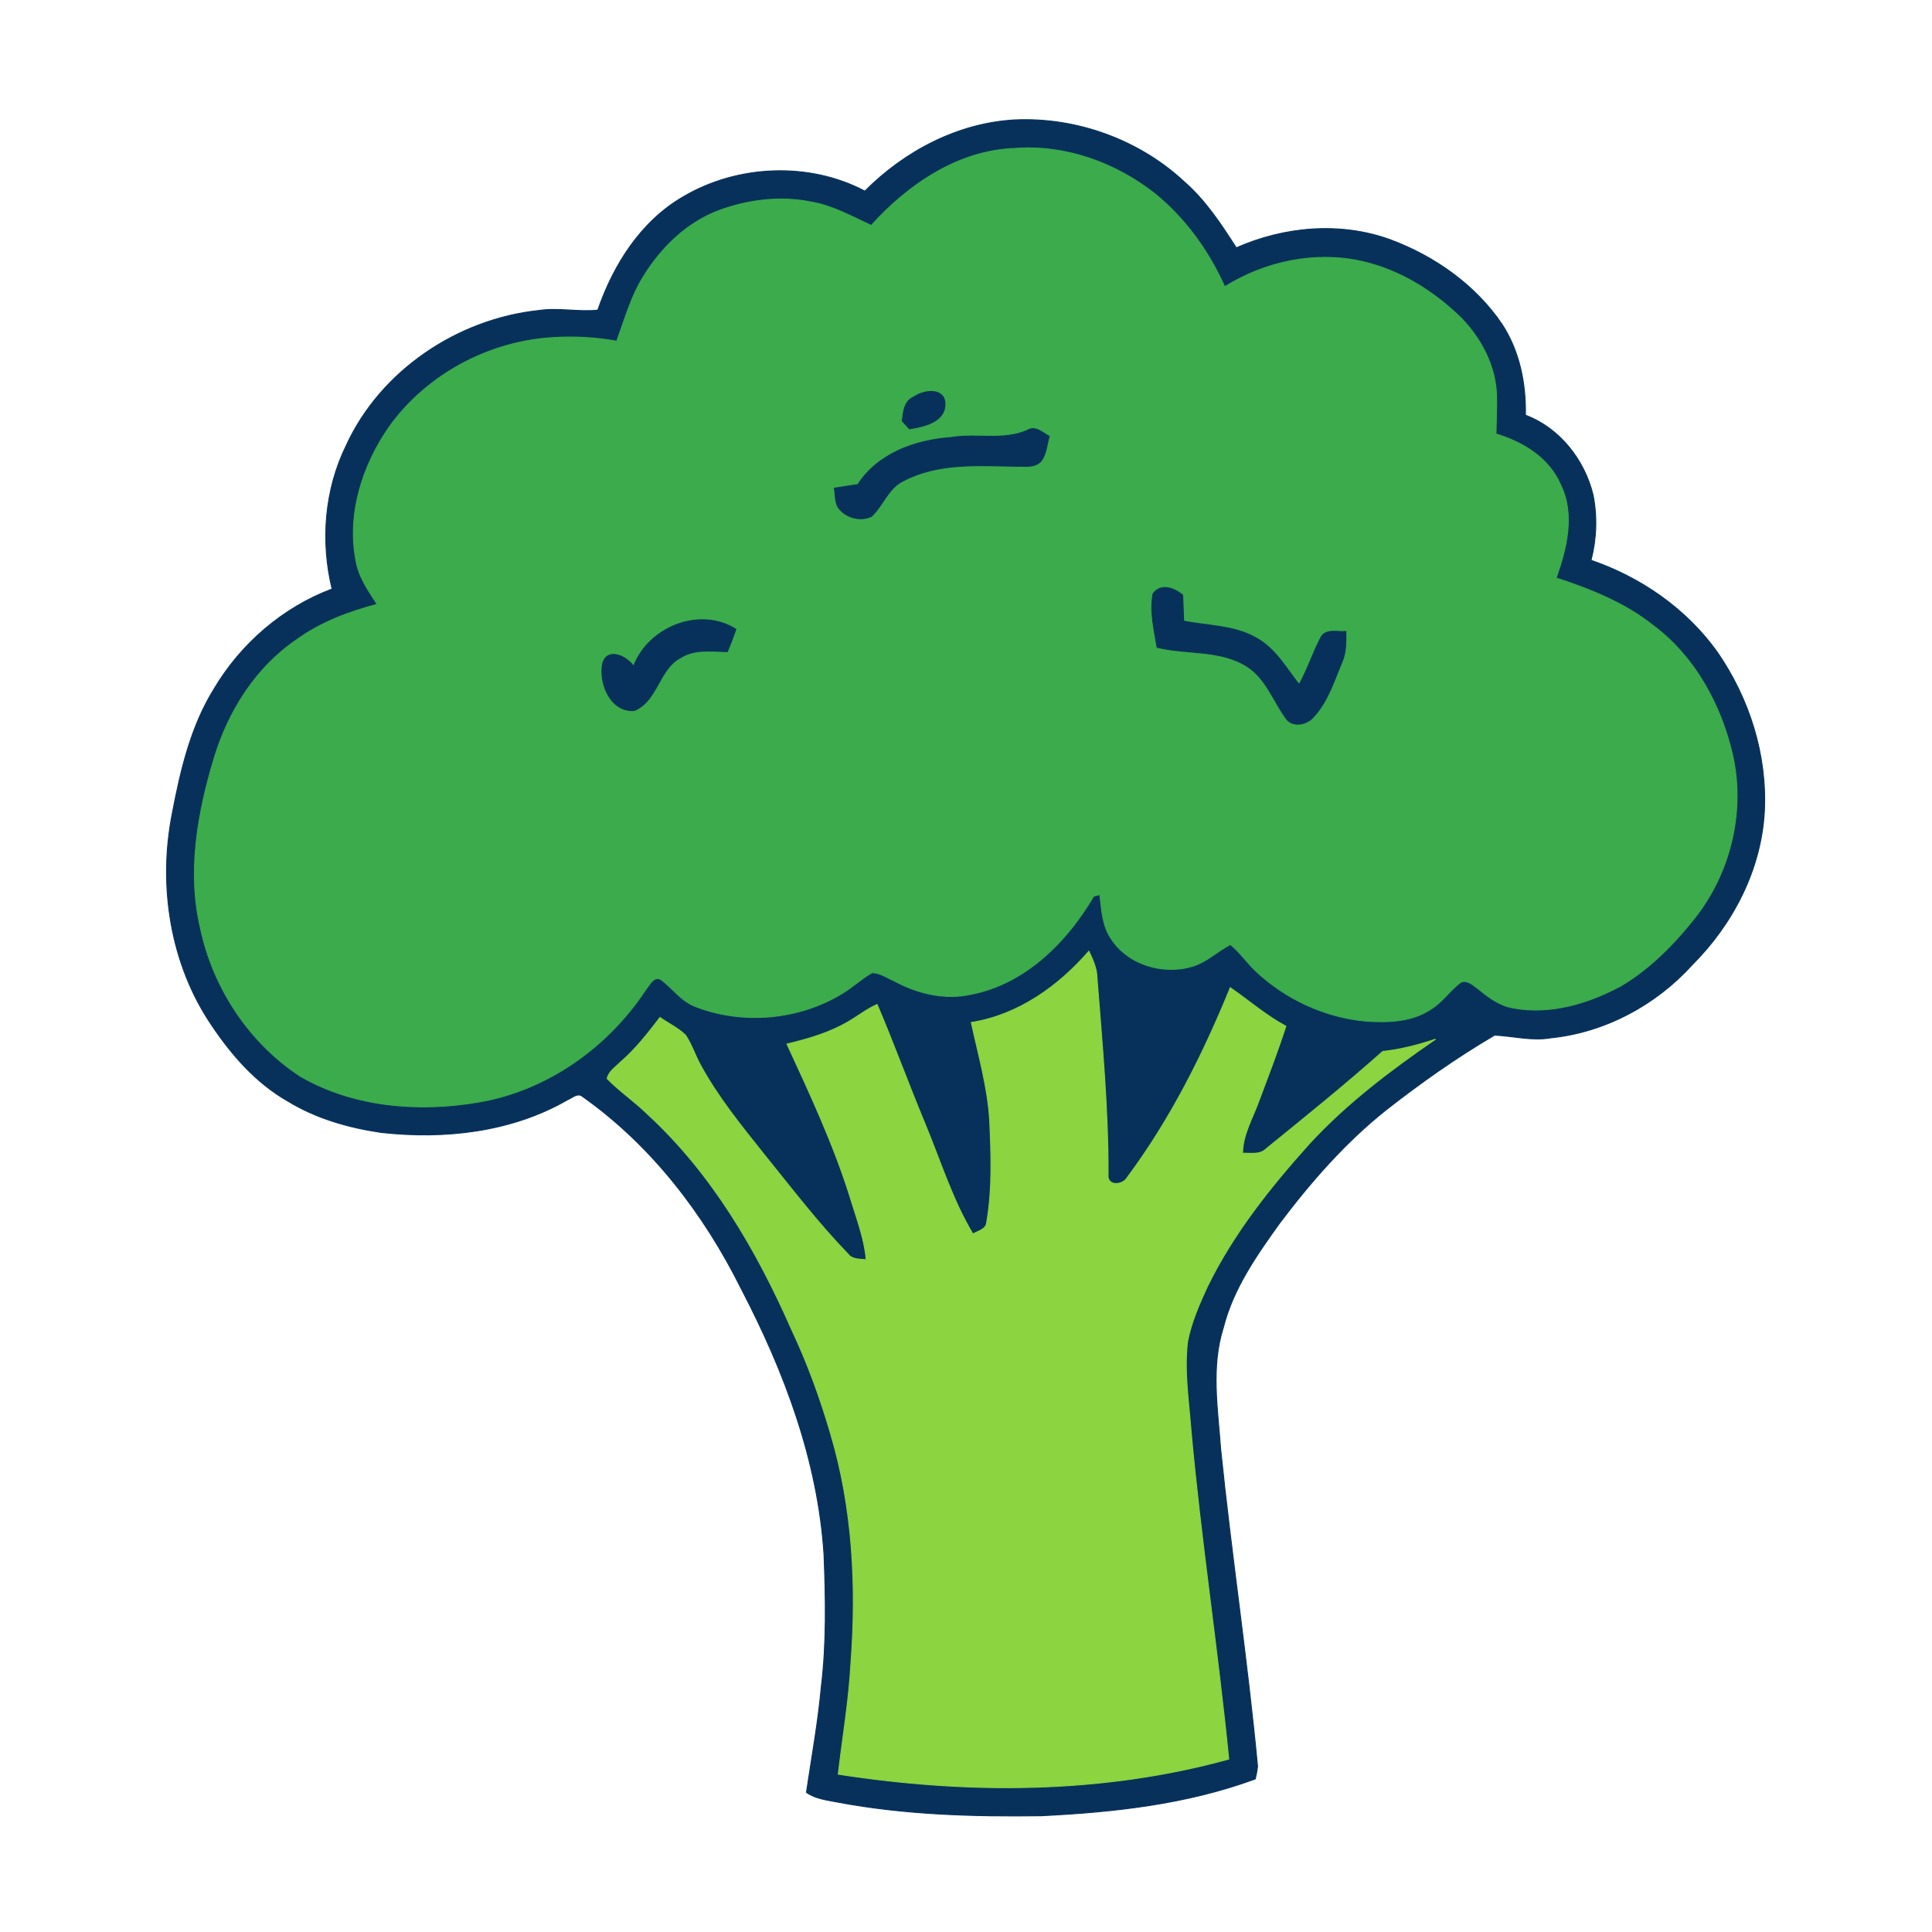 <svg xmlns="http://www.w3.org/2000/svg" height="512pt" version="1.1" viewBox="0 0 512 512" width="512pt">
<path d="M 0.00 0.00 L 512.00 0.00 L 512.00 512.00 L 0.00 512.00 L 0.00 0.00 Z" fill="transparent" opacity="1.00" stroke="transparent" stroke-width="0.25" data-index="0" style="opacity: 1;"></path>
<path d="M 229.20 50.65 C 239.76 40.02 253.91 32.58 269.04 31.77 C 285.34 31.05 301.89 37.04 313.85 48.19 C 319.48 53.11 323.62 59.42 327.63 65.67 C 340.39 60.04 355.21 58.72 368.45 63.53 C 380.18 67.90 391.01 75.51 398.07 85.96 C 402.71 93.07 404.41 101.64 404.26 110.03 C 413.30 113.42 419.85 121.80 422.15 131.04 C 423.33 136.79 423.11 142.80 421.64 148.48 C 434.88 153.03 446.90 161.35 455.08 172.80 C 463.57 185.06 468.33 200.04 467.58 214.99 C 466.75 230.36 459.32 244.79 448.54 255.58 C 438.88 266.28 425.41 273.56 411.00 275.04 C 406.01 275.91 401.05 274.57 396.09 274.32 C 386.03 280.21 376.44 286.99 367.25 294.19 C 356.49 302.76 347.40 313.17 339.13 324.12 C 333.02 332.64 326.82 341.46 324.21 351.78 C 320.86 362.25 322.73 373.35 323.49 384.07 C 326.36 412.14 330.63 440.06 333.27 468.15 C 333.14 469.25 332.93 470.34 332.66 471.43 C 314.55 478.13 295.14 480.25 275.97 481.19 C 257.89 481.44 239.69 480.93 221.87 477.56 C 219.08 477.01 216.10 476.70 213.72 475.00 C 215.10 465.71 216.79 456.45 217.65 447.09 C 219.06 435.43 218.83 423.66 218.37 411.95 C 216.78 387.14 207.87 363.44 196.46 341.57 C 186.58 321.70 172.66 303.51 154.44 290.62 C 153.11 289.45 151.70 290.92 150.44 291.43 C 135.59 300.02 117.78 301.99 100.97 300.10 C 92.32 298.84 83.70 296.36 76.21 291.76 C 67.89 287.01 61.45 279.66 56.17 271.79 C 45.13 255.62 41.90 234.87 45.61 215.82 C 47.81 204.32 50.49 192.59 56.76 182.53 C 63.84 170.59 74.98 160.96 88.01 156.09 C 84.93 143.44 86.01 129.76 91.78 118.02 C 100.87 98.21 121.30 84.54 142.81 82.28 C 148.01 81.50 153.20 82.73 158.42 82.19 C 162.58 70.13 169.86 58.61 181.13 52.11 C 195.48 43.66 214.41 42.84 229.20 50.65 Z" fill="#07315b" opacity="1.00" stroke="#07315b" stroke-width="0.25" data-index="1" style="opacity: 1; visibility: visible;"></path>
<path d="M 230.89 59.75 C 240.68 48.90 253.92 39.86 268.96 39.34 C 282.27 38.30 295.54 43.11 305.95 51.26 C 314.07 57.83 320.30 66.50 324.56 76.00 C 335.29 69.30 348.46 66.50 360.90 69.27 C 371.01 71.56 380.12 77.25 387.43 84.50 C 392.70 89.99 396.44 97.30 396.61 105.01 C 396.67 108.35 396.49 111.68 396.45 115.01 C 403.55 117.14 410.50 121.34 413.53 128.41 C 417.45 136.31 415.17 145.31 412.39 153.17 C 421.50 156.18 430.63 159.77 438.18 165.83 C 449.11 174.01 456.00 186.66 459.08 199.79 C 462.57 214.79 458.68 231.10 449.20 243.18 C 443.65 250.19 437.22 256.75 429.47 261.32 C 420.85 265.94 410.83 268.95 401.01 267.12 C 397.50 266.54 394.59 264.39 391.92 262.19 C 390.51 261.23 389.06 259.58 387.18 260.27 C 384.33 262.33 382.38 265.44 379.37 267.32 C 374.32 270.81 367.87 271.03 361.96 270.60 C 351.08 269.61 340.65 264.76 332.72 257.27 C 330.40 255.04 328.58 252.34 326.08 250.30 C 322.63 252.05 319.79 254.95 316.02 256.07 C 308.25 258.44 298.81 255.65 294.39 248.64 C 292.10 245.23 291.96 241.00 291.46 237.06 C 291.05 237.17 290.23 237.39 289.82 237.50 C 282.73 249.64 271.63 260.74 257.36 263.49 C 250.41 265.07 243.14 263.29 236.98 259.95 C 235.07 259.12 233.22 257.78 231.09 257.77 C 228.31 259.35 225.98 261.58 223.25 263.24 C 211.73 270.28 196.90 271.63 184.31 266.74 C 180.59 265.36 178.30 261.95 175.24 259.64 C 173.28 258.44 172.18 261.02 171.15 262.22 C 161.15 277.46 145.05 288.93 126.96 292.04 C 111.09 294.79 93.84 293.43 79.69 285.28 C 66.06 276.42 56.45 261.80 53.12 245.94 C 49.58 230.93 52.40 215.32 56.79 200.81 C 60.54 188.47 67.80 176.89 78.59 169.56 C 84.95 164.93 92.40 162.14 99.96 160.15 C 97.59 156.50 94.98 152.80 94.30 148.39 C 91.97 136.02 96.12 123.22 103.19 113.07 C 113.22 99.12 129.85 90.31 146.98 89.44 C 152.48 89.11 158.01 89.45 163.45 90.42 C 165.54 84.68 167.18 78.70 170.42 73.45 C 175.15 65.68 182.06 58.91 190.72 55.72 C 198.41 52.93 206.85 51.89 214.92 53.53 C 220.62 54.49 225.70 57.37 230.89 59.75 Z" fill="#3cab4b" opacity="1.00" stroke="#3cab4b" stroke-width="0.25" data-index="2" style="opacity: 1;"></path>
<path d="M 242.21 105.19 C 244.74 103.37 250.29 102.61 250.43 106.97 C 250.51 111.88 244.78 113.02 241.00 113.65 C 240.53 113.13 239.57 112.07 239.09 111.54 C 239.42 109.15 239.61 106.23 242.21 105.19 Z" fill="#07315b" opacity="1.00" stroke="#07315b" stroke-width="0.25" data-index="3"></path>
<path d="M 252.02 115.95 C 258.71 114.81 265.80 116.85 272.19 114.08 C 274.31 112.70 276.25 114.65 278.04 115.63 C 277.45 117.74 277.31 120.10 276.07 121.96 C 274.40 124.17 271.37 123.45 269.00 123.56 C 259.09 123.38 248.48 122.62 239.42 127.41 C 235.35 129.31 234.04 133.97 230.93 136.85 C 228.24 138.11 224.79 137.37 222.76 135.22 C 221.13 133.74 221.49 131.33 221.11 129.37 C 223.18 129.04 225.26 128.72 227.34 128.41 C 232.70 120.14 242.58 116.62 252.02 115.95 Z" fill="#07315b" opacity="1.00" stroke="#07315b" stroke-width="0.25" data-index="4"></path>
<path d="M 305.57 157.36 C 307.64 154.48 311.18 155.84 313.42 157.69 C 313.49 159.99 313.58 162.29 313.68 164.60 C 320.12 165.90 327.09 165.71 332.94 169.10 C 337.97 171.86 340.85 177.04 344.28 181.42 C 346.53 177.43 347.89 173.02 350.03 168.98 C 351.28 166.52 354.46 167.55 356.66 167.35 C 356.71 170.15 356.74 173.03 355.56 175.64 C 353.46 180.62 351.81 186.06 348.01 190.06 C 346.27 192.11 342.40 192.82 340.77 190.31 C 337.42 185.69 335.52 179.80 330.49 176.59 C 323.36 172.06 314.52 173.48 306.64 171.54 C 305.86 166.88 304.68 162.08 305.57 157.36 Z" fill="#07315b" opacity="1.00" stroke="#07315b" stroke-width="0.25" data-index="5"></path>
<path d="M 167.91 176.58 C 171.82 166.21 185.39 160.69 195.02 166.76 C 194.33 168.75 193.59 170.73 192.77 172.68 C 188.59 172.63 184.00 171.89 180.29 174.32 C 174.53 177.40 174.26 185.76 168.08 188.30 C 161.79 188.76 158.59 180.99 159.74 175.72 C 161.06 171.47 166.15 173.95 167.91 176.58 Z" fill="#07315b" opacity="1.00" stroke="#07315b" stroke-width="0.25" data-index="6" style="opacity: 1;"></path>
<path d="M 257.41 270.97 C 269.80 269.01 280.49 261.40 288.56 252.09 C 289.58 254.30 290.68 256.56 290.71 259.06 C 292.06 276.40 293.70 293.75 293.66 311.16 C 293.25 314.50 297.62 314.22 298.82 311.93 C 310.21 296.60 318.86 279.39 326.04 261.75 C 330.95 265.15 335.49 269.11 340.77 271.96 C 338.55 278.78 335.98 285.47 333.46 292.18 C 331.84 296.59 329.33 300.81 329.29 305.63 C 331.39 305.54 333.85 306.12 335.52 304.47 C 345.94 296.01 356.40 287.58 366.44 278.65 C 371.22 278.13 375.89 276.93 380.44 275.39 C 368.52 283.57 356.89 292.35 347.06 303.01 C 336.65 314.59 326.81 326.93 319.95 340.99 C 317.81 345.63 315.73 350.39 314.73 355.43 C 313.77 363.27 315.02 371.14 315.62 378.96 C 318.25 408.11 322.74 437.06 325.63 466.18 C 292.01 475.45 256.42 475.49 222.14 470.18 C 223.32 460.27 225.00 450.41 225.53 440.42 C 227.04 420.22 225.96 399.57 220.15 380.06 C 217.39 370.56 213.99 361.25 209.77 352.30 C 200.53 331.30 188.68 310.97 171.66 295.31 C 168.25 291.95 164.25 289.26 160.90 285.85 C 161.31 283.89 163.15 282.80 164.45 281.46 C 168.45 278.01 171.70 273.83 174.90 269.65 C 177.15 271.21 179.67 272.41 181.66 274.31 C 183.33 276.80 184.22 279.71 185.68 282.33 C 190.27 290.76 196.36 298.23 202.32 305.72 C 209.62 314.73 216.66 324.00 224.73 332.34 C 225.88 333.87 227.88 333.63 229.56 333.85 C 229.08 328.25 227.02 322.98 225.41 317.65 C 221.03 303.52 214.75 290.09 208.56 276.68 C 214.20 275.33 219.85 273.70 224.87 270.73 C 227.41 269.25 229.74 267.39 232.44 266.20 C 236.89 276.62 240.75 287.29 245.11 297.75 C 249.20 307.56 252.34 317.86 257.83 327.02 C 259.19 326.22 261.35 325.83 261.49 323.92 C 263.02 315.04 262.69 305.95 262.28 296.99 C 261.77 288.14 259.27 279.59 257.41 270.97 Z" fill="#8cd440" opacity="1.00" stroke="#8cd440" stroke-width="0.25" data-index="7" style="opacity: 1;"></path>

<path d="M 241.86 269.73 C 244.54 270.46 247.26 271.02 249.97 271.62 C 250.89 276.46 252.46 281.14 253.40 285.98 C 254.60 291.88 254.98 297.91 255.30 303.91 C 251.43 292.28 245.98 281.26 241.86 269.73 Z" fill="#ffffff" opacity="1.00" stroke="#ffffff" stroke-width="0.25" data-index="9" style="visibility: hidden; opacity: 1;"></path>

<path d="M 191.12 276.55 C 194.26 276.93 197.44 277.08 200.57 277.56 C 206.24 287.76 210.46 298.67 215.06 309.37 C 206.45 298.95 196.98 288.87 191.12 276.55 Z" fill="#ffffff" opacity="1.00" stroke="#ffffff" stroke-width="0.25" data-index="11" style="opacity: 1; visibility: hidden;"></path>
</svg>